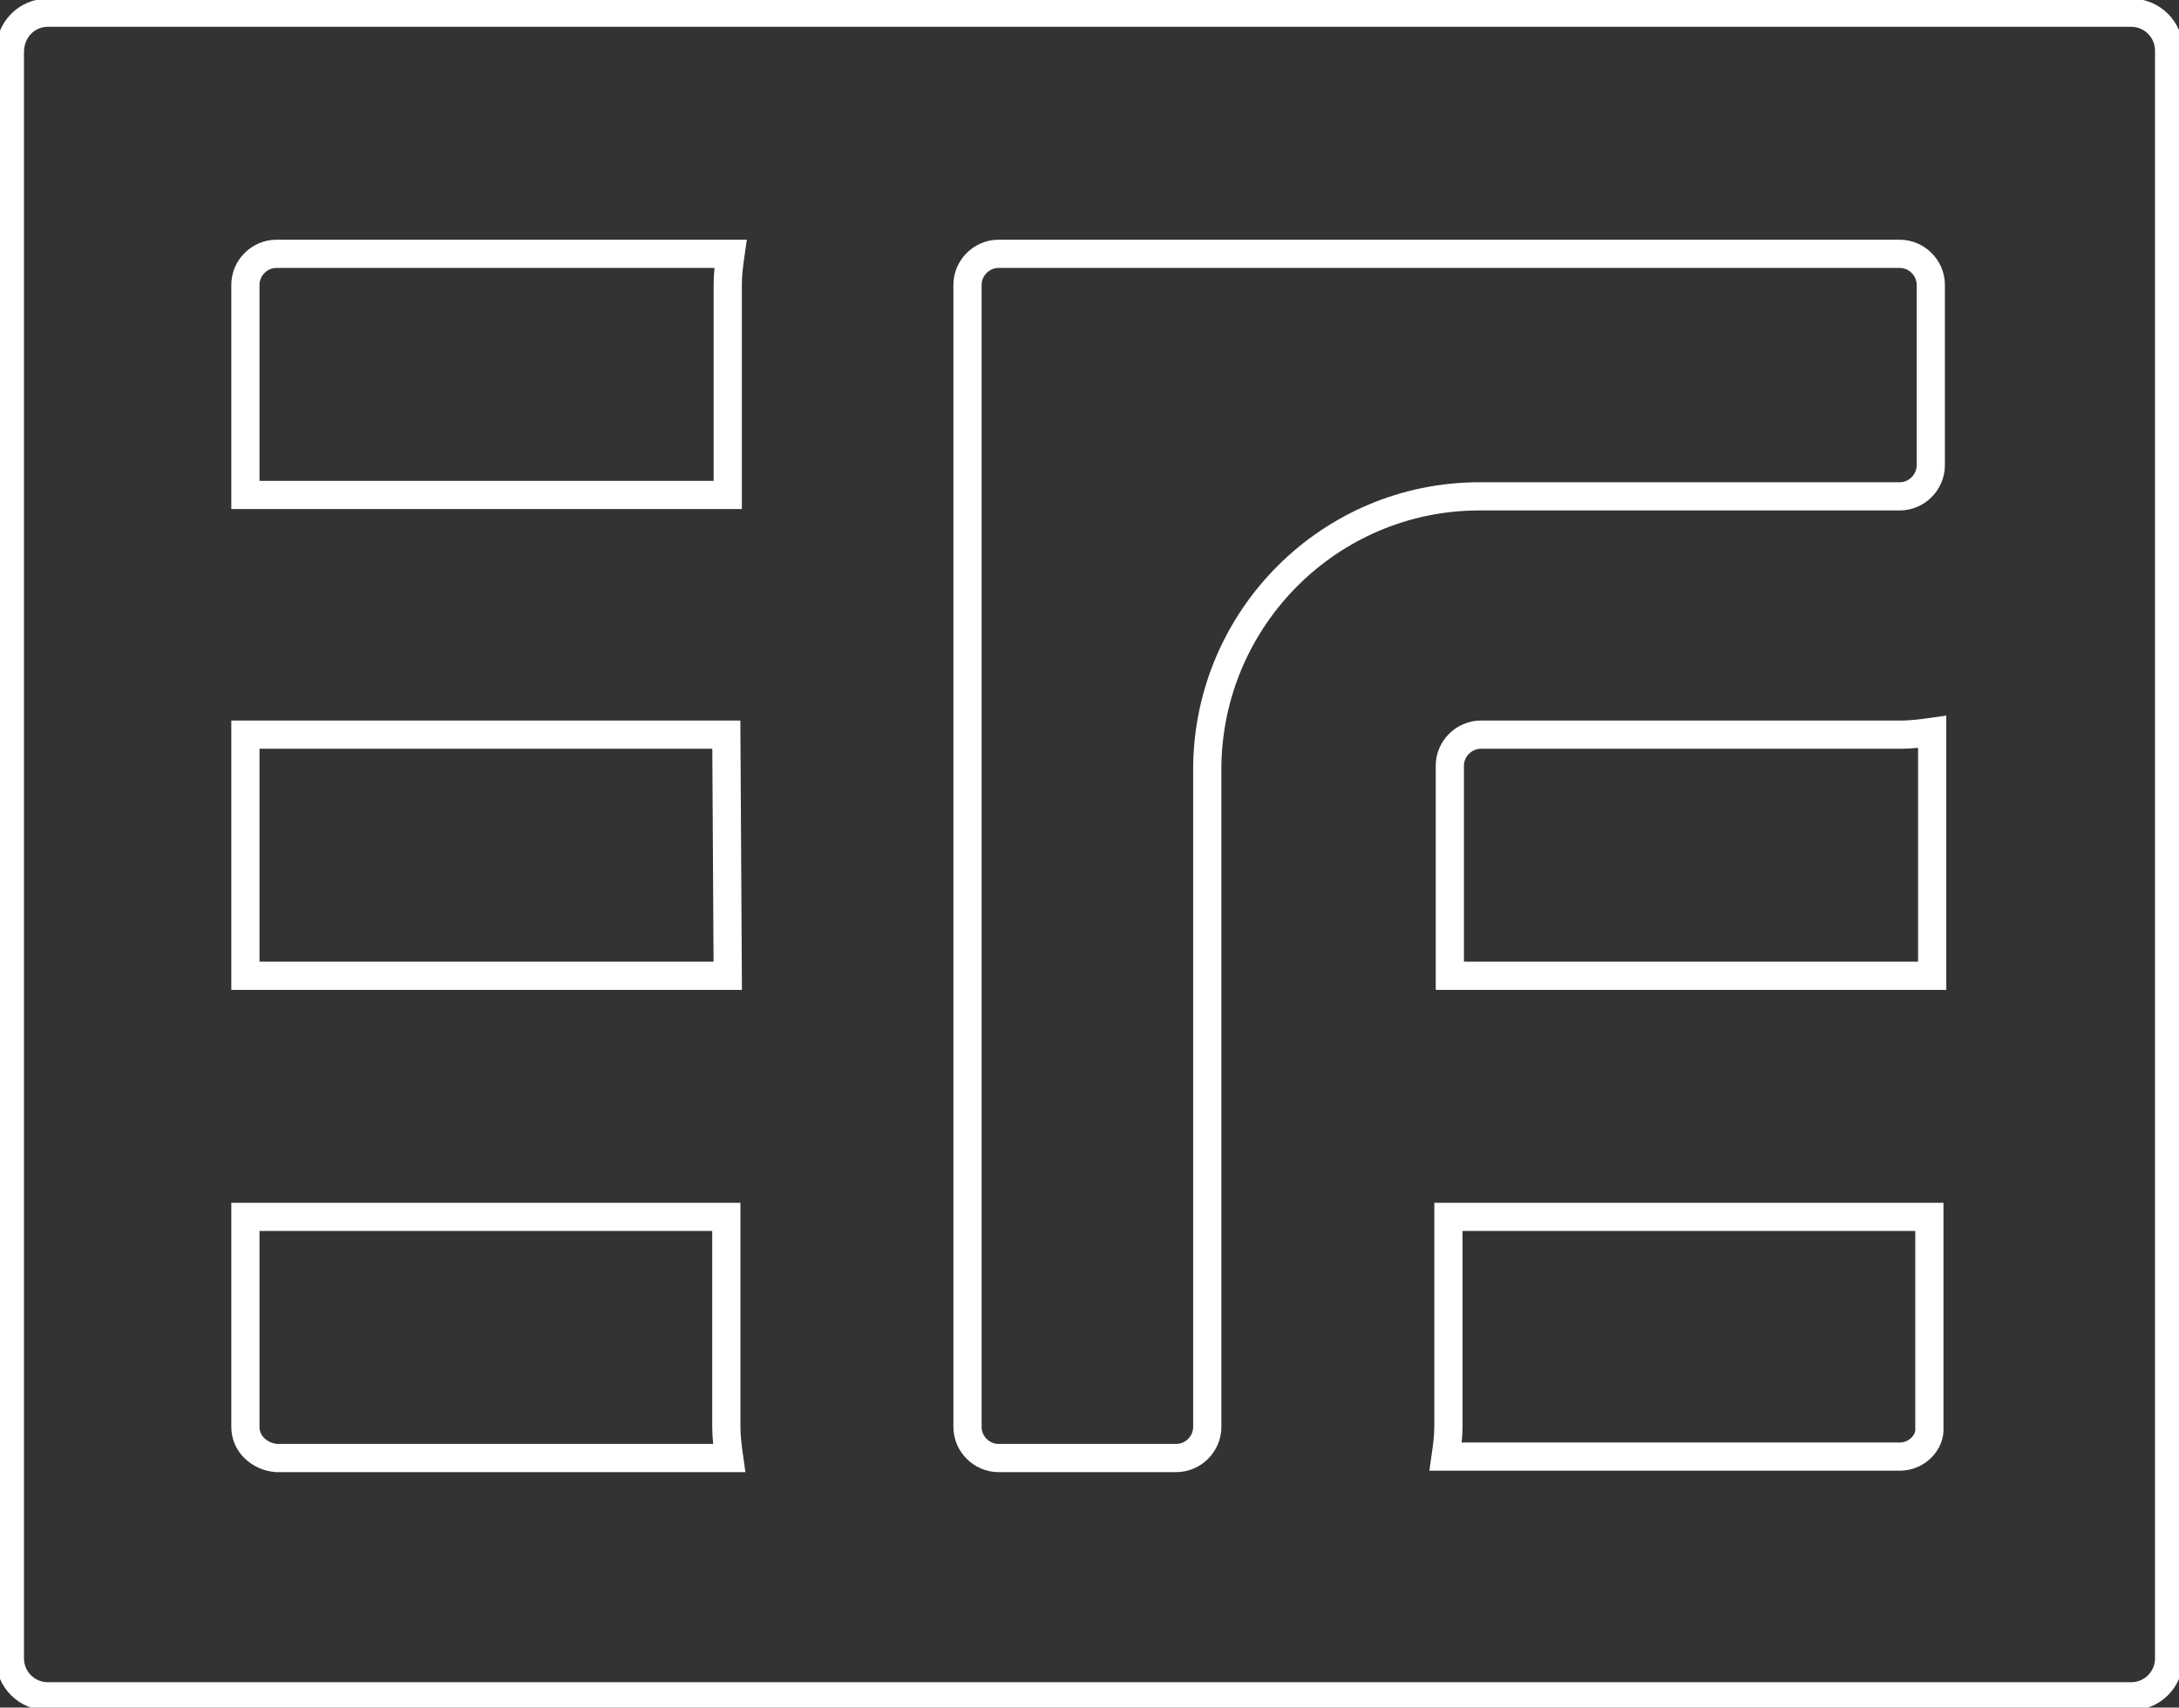 <?xml version="1.0" encoding="utf-8"?>
<!-- Generator: Adobe Illustrator 23.0.3, SVG Export Plug-In . SVG Version: 6.00 Build 0)  -->
<svg version="1.1" xmlns="http://www.w3.org/2000/svg" xmlns:xlink="http://www.w3.org/1999/xlink" x="0px" y="0px"
	 viewBox="0 0 154.5 121.1" style="enable-background:new 0 0 154.5 121.1;" xml:space="preserve">
<rect x="0" y="0" width="154.5" height="121.1" fill="#333333" stroke="none"/>
<style type="text/css">
	.st0{fill:none;stroke:#FFFFFF;stroke-width:2;stroke-miterlimit:10;}
	.st1{fill:none;stroke:#FFFFFF;stroke-width:2;stroke-linecap:round;stroke-miterlimit:10;}
</style>
<g id="Capa_1">
	<polygon class="st0" points="51.6,69.2 17.4,69.2 17.4,52.1 51.5,52.1 	"/>
	<path class="st0" d="M17.4,101.2V86.3h34.1v14.9c0,0.7,0.1,1.5,0.2,2.2H19.6C18.4,103.3,17.4,102.4,17.4,101.2
		C17.4,101.1,17.4,101.1,17.4,101.2L17.4,101.2z"/>
	<path class="st0" d="M136.9,69.2h-34.1V54.3c0-1.2,1-2.2,2.2-2.2c0,0,0,0,0,0h29.8c0.7,0,1.5-0.1,2.2-0.2V69.2z"/>
	<path class="st0" d="M134.7,103.3h-32.2c0.1-0.7,0.2-1.4,0.2-2.2V86.3h34.1v14.9C136.9,102.3,135.9,103.3,134.7,103.3
		C134.7,103.3,134.7,103.3,134.7,103.3z"/>
	<path class="st0" d="M134.7,18c1.2,0,2.2,1,2.2,2.2v12.8c0,1.2-1,2.2-2.2,2.2h-29.8c-10.6,0-19.2,8.6-19.3,19.2v46.8
		c0,1.2-1,2.2-2.2,2.2c0,0,0,0,0,0H70.8c-1.2,0-2.2-1-2.2-2.2c0,0,0,0,0,0v-81c0-1.2,1-2.2,2.2-2.2L134.7,18z"/>
	<path class="st0" d="M19.6,18h32.2c-0.1,0.7-0.2,1.4-0.2,2.2v14.9H17.4V20.2C17.4,19,18.4,18,19.6,18z"/>
</g>
<g id="Слой_2">
	<path class="st1" d="M3.4,0.9h147.7c1.5,0,2.7,1.2,2.7,2.7v114c0,1.5-1.2,2.7-2.7,2.7H3.4c-1.5,0-2.7-1.2-2.7-2.7V3.7
		C0.7,2.1,1.9,0.9,3.4,0.9z"/>
</g>
</svg>
